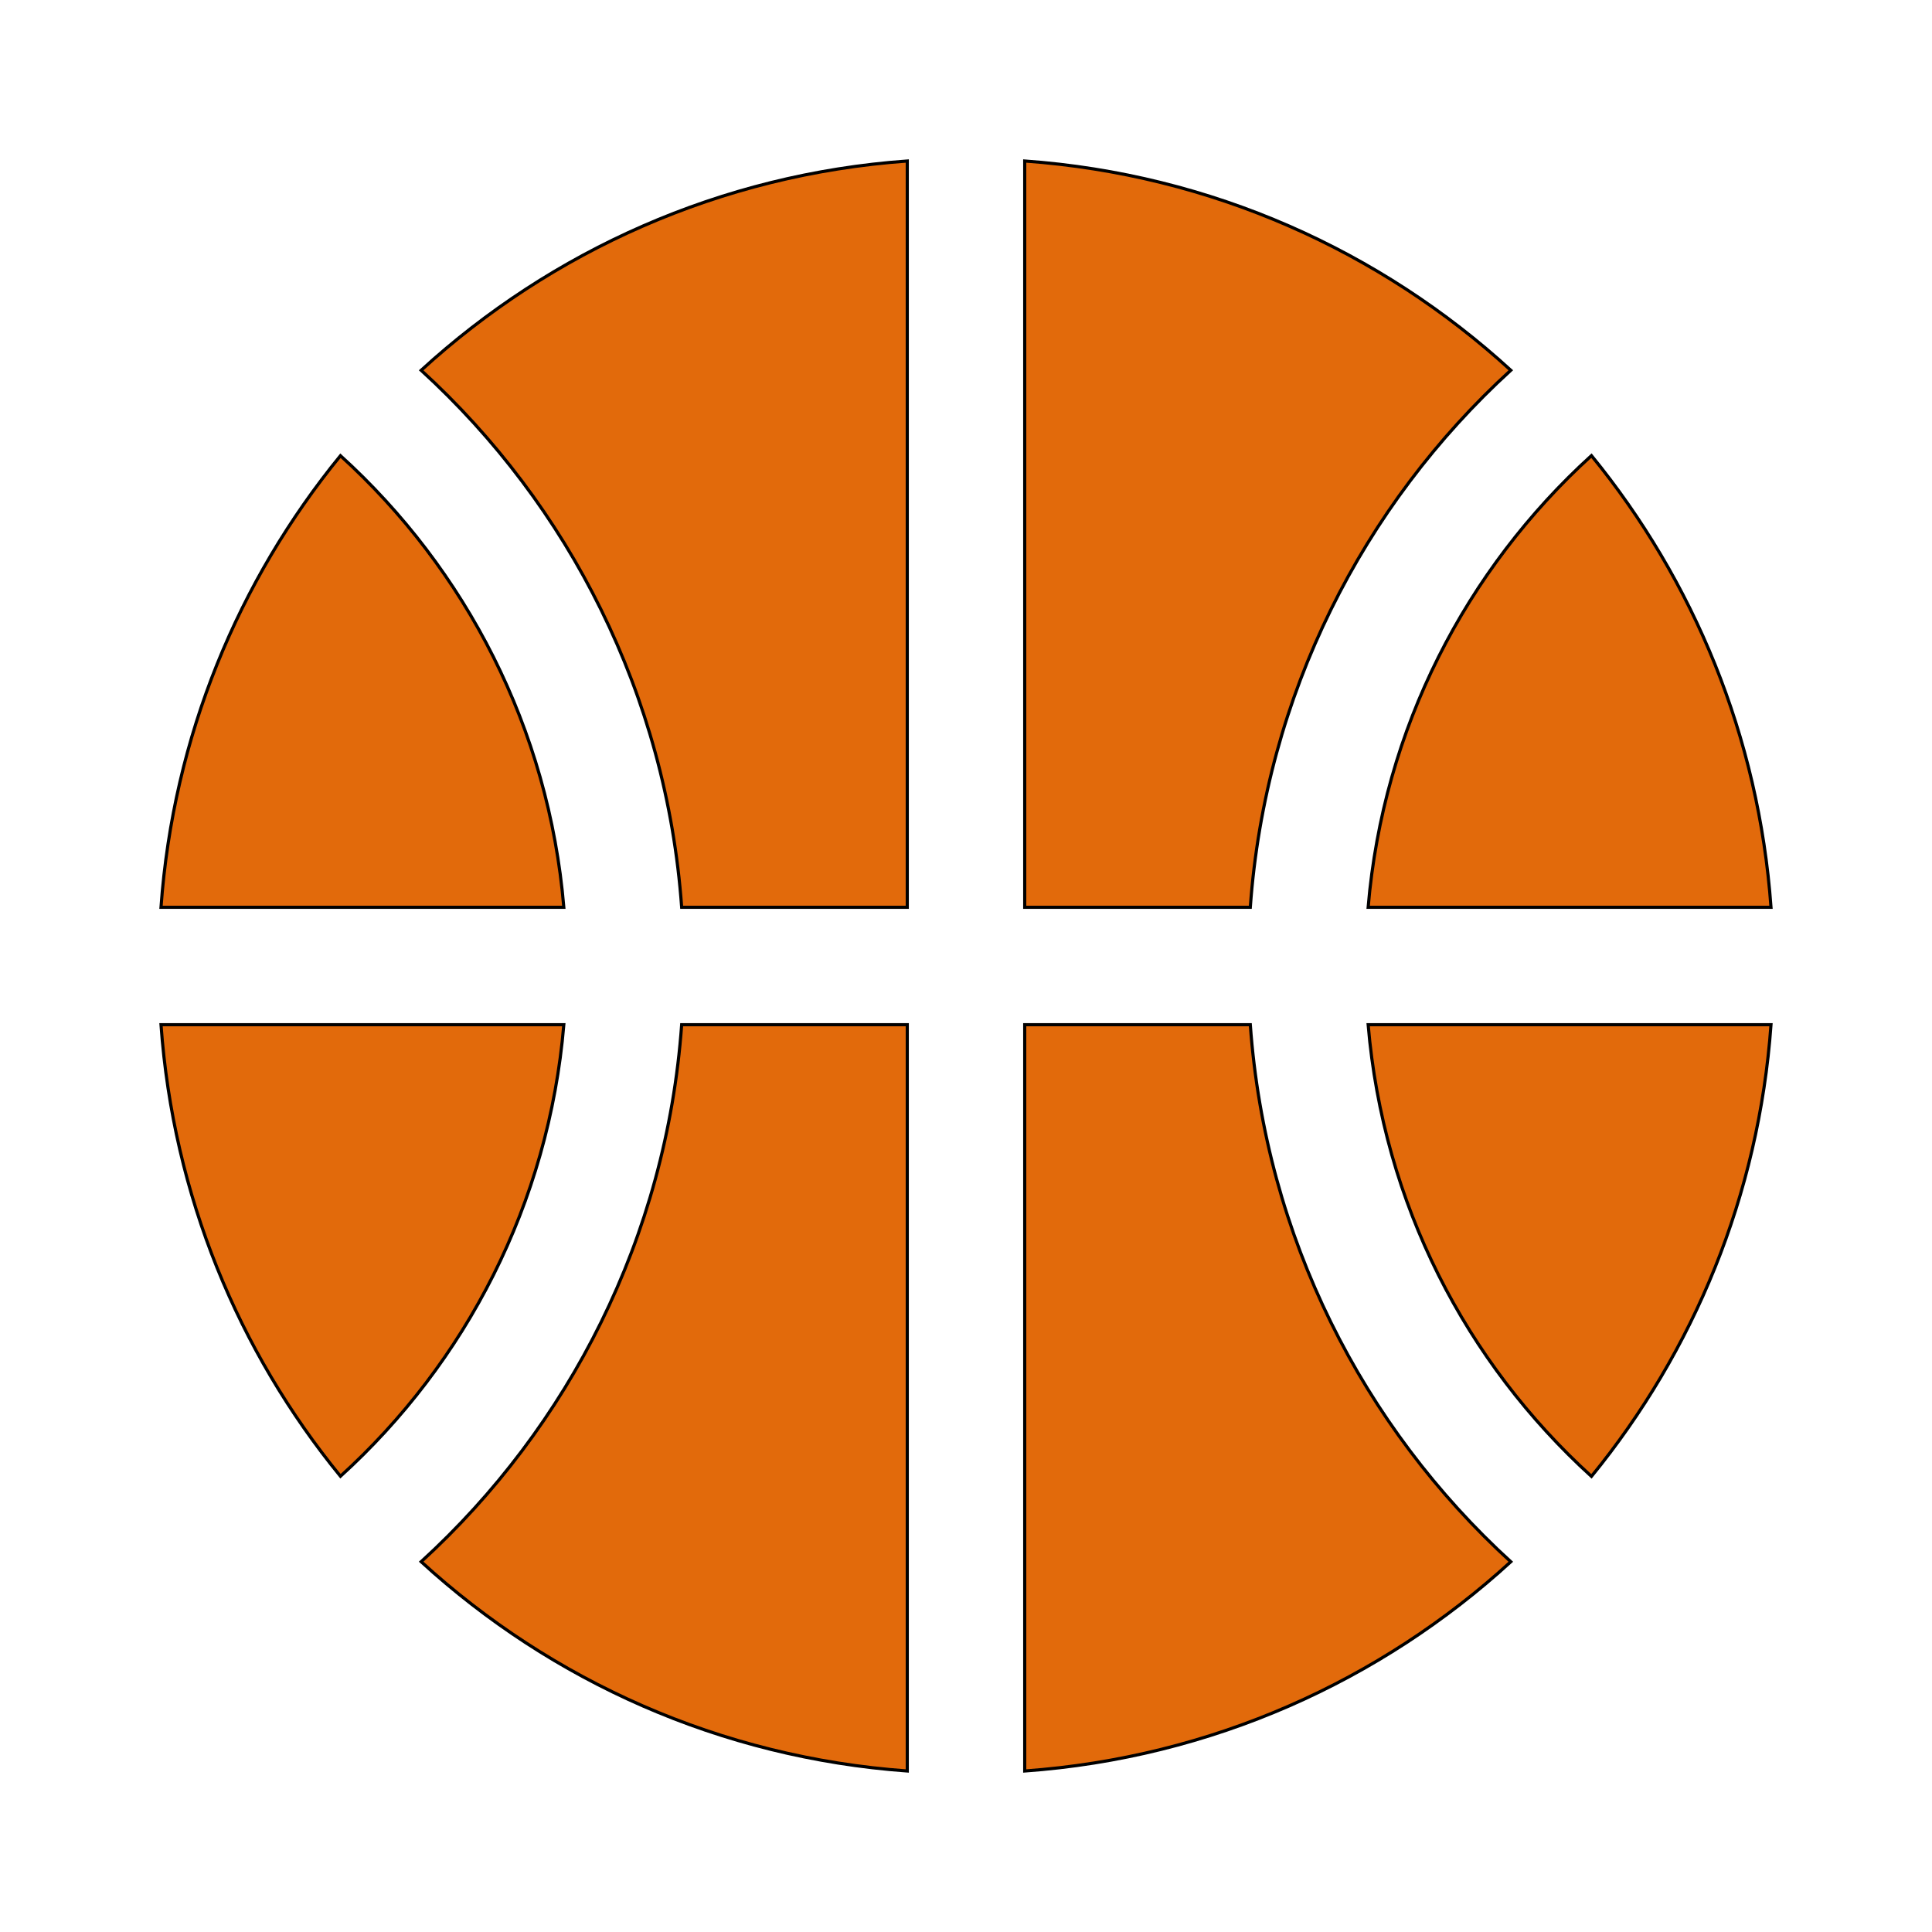 <!DOCTYPE svg PUBLIC "-//W3C//DTD SVG 1.1//EN" "http://www.w3.org/Graphics/SVG/1.1/DTD/svg11.dtd">
<!-- Uploaded to: SVG Repo, www.svgrepo.com, Transformed by: SVG Repo Mixer Tools -->
<svg height="800px" width="800px" version="1.1" id="_x32_" xmlns="http://www.w3.org/2000/svg" xmlns:xlink="http://www.w3.org/1999/xlink" viewBox="-51.2 -51.2 614.40 614.40" xml:space="preserve" fill="#000000" stroke="#000000">
<g id="SVGRepo_bgCarrier" stroke-width="0"/>
<g id="SVGRepo_tracerCarrier" stroke-linecap="round" stroke-linejoin="round" stroke="#CCCCCC" stroke-width="5.12"/>
<g id="SVGRepo_iconCarrier"> <style type="text/css"> .st0{fill:#E26A0B;} </style> <g> <path class="st0" d="M57.074,93.714C24.618,133.458,3.899,183.005,0,237.326h128.103C123.306,180.475,96.913,129.901,57.074,93.714 z"/> <path class="st0" d="M0,274.674c3.899,54.321,24.61,103.86,57.074,143.595c39.839-36.171,66.232-86.744,71.029-143.595H0z"/> <path class="st0" d="M429.25,66.55C387.836,28.66,334.111,4.273,274.675,0v237.326h71.738 C351.266,169.844,382.202,109.5,429.25,66.55z"/> <path class="st0" d="M512,237.326c-3.914-54.336-24.618-103.883-57.098-143.635c-39.847,36.195-66.224,86.8-71.014,143.635H512z"/> <path class="st0" d="M165.579,237.326h71.746V0C177.881,4.273,124.149,28.676,82.734,66.558 C129.75,109.5,160.71,169.813,165.579,237.326z"/> <path class="st0" d="M454.902,418.31c32.479-39.752,53.199-89.306,57.098-143.635H383.889 C388.679,331.51,415.056,382.114,454.902,418.31z"/> <path class="st0" d="M82.734,445.442c41.415,37.882,95.146,62.277,154.591,66.558V274.674h-71.746 C160.71,342.187,129.75,402.5,82.734,445.442z"/> <path class="st0" d="M346.413,274.674h-71.738V512c59.436-4.281,113.153-28.668,154.576-66.542 C382.202,402.5,351.266,342.147,346.413,274.674z"/> </g> </g>
</svg>